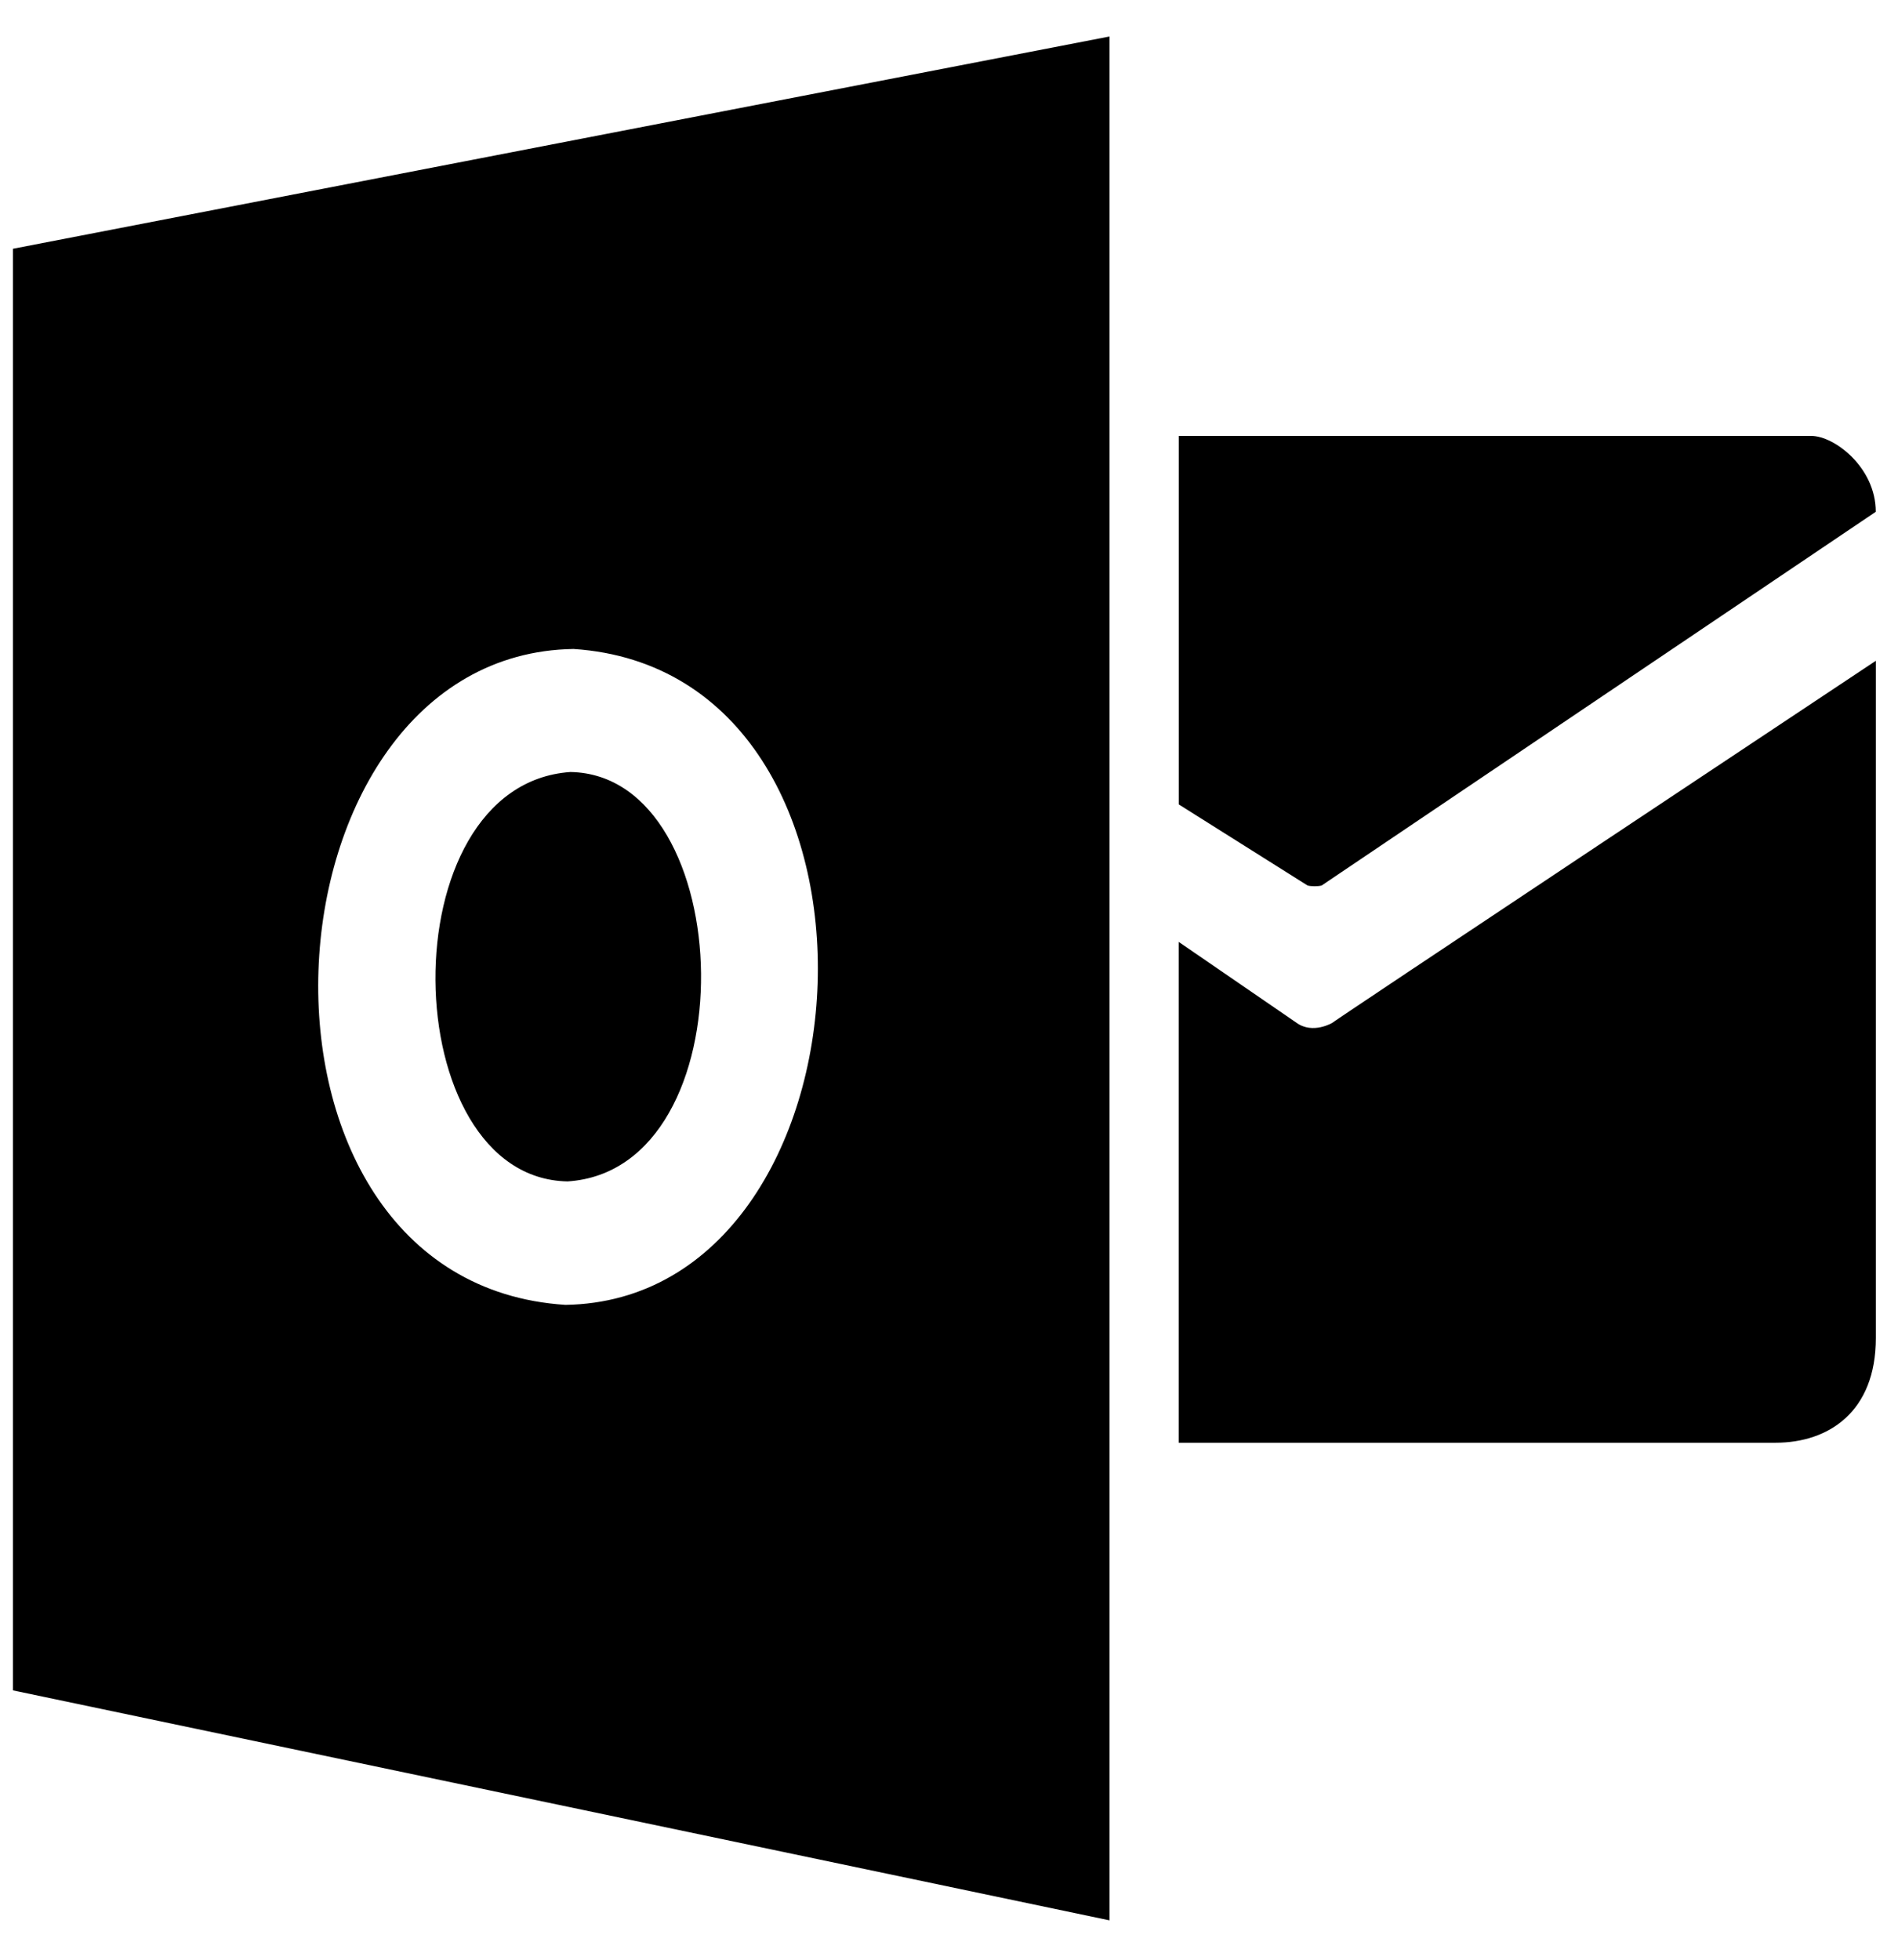 <svg width="31" height="32" viewBox="0 0 31 32" fill="none" xmlns="http://www.w3.org/2000/svg">
<path d="M0.212 4.062V27.602L18.121 31.357V0.596L0.212 4.062ZM9.235 21.307C3.542 20.94 4.128 10.678 9.368 10.597C14.98 10.968 14.43 21.225 9.235 21.307ZM9.317 12.606C6.318 12.814 6.452 19.239 9.27 19.291C12.257 19.098 12.081 12.656 9.317 12.606ZM21.172 16.698C21.442 16.897 21.768 16.698 21.768 16.698C21.443 16.897 30.638 10.79 30.638 10.79V21.849C30.638 23.053 29.867 23.558 29.001 23.558H19.252L19.252 15.38L21.172 16.698ZM19.253 7.118V13.135L21.356 14.459C21.411 14.475 21.531 14.476 21.587 14.459L30.637 8.357C30.637 7.635 29.963 7.118 29.583 7.118H19.253Z" fill="black"/>
</svg>
